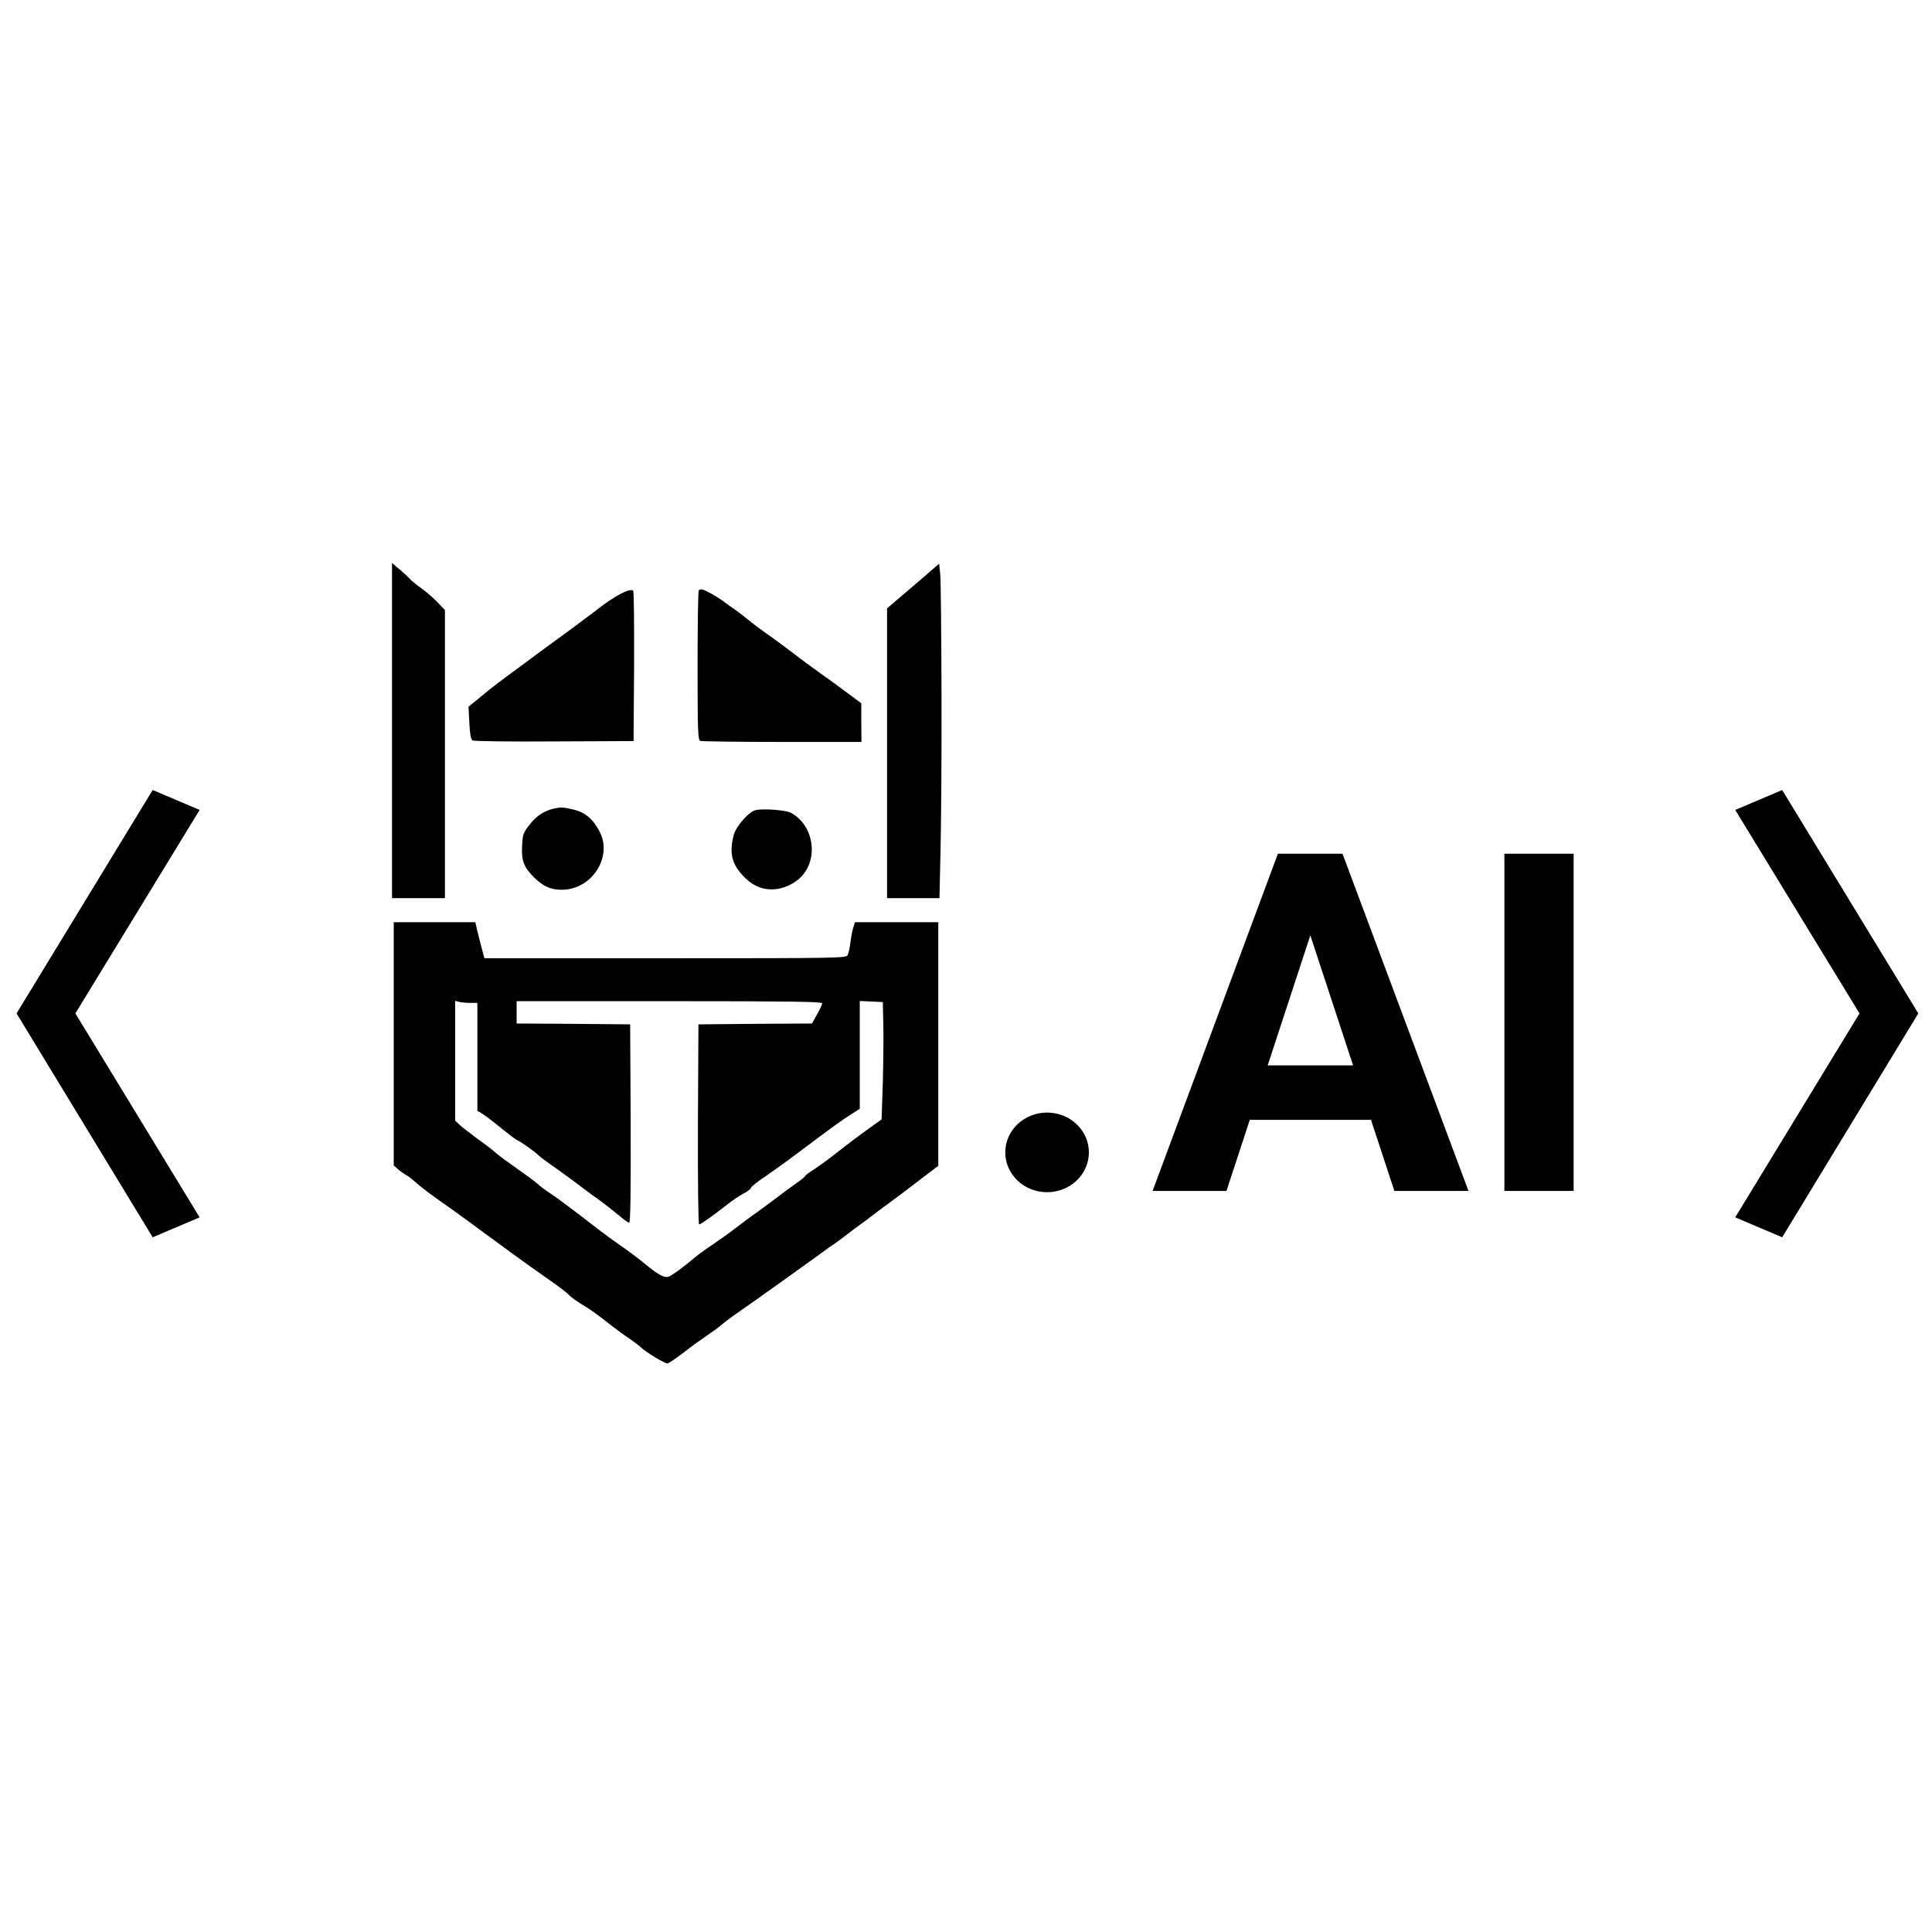 <svg width="350" height="350" viewBox="0 0 350 350" fill="none" xmlns="http://www.w3.org/2000/svg">
<path d="M74.421 105.048C74.668 105.297 75.472 105.981 76.245 106.51C77.018 107.039 78.317 108.158 79.152 108.998L80.606 110.522V162.712H71.019V102L72.534 103.275C73.338 103.959 74.204 104.768 74.421 105.048Z" fill="black"/>
<path d="M170.565 125.731C170.596 136.773 170.503 149.618 170.38 154.252L170.194 162.712H160.7V110.211L164.195 107.225C164.751 106.748 165.329 106.255 165.885 105.781L165.886 105.78L165.889 105.777C167.216 104.645 168.416 103.62 168.895 103.182L170.132 102.124L170.318 103.866C170.442 104.861 170.534 114.69 170.565 125.731Z" fill="black"/>
<path d="M114.87 120.755L114.777 134.253L100.397 134.316C92.481 134.378 85.832 134.284 85.585 134.129C85.306 133.942 85.121 132.947 85.028 130.956L84.873 128.033L87.162 126.167C88.399 125.109 90.378 123.585 91.522 122.745C91.919 122.451 92.463 122.051 93.081 121.598L93.088 121.592L93.088 121.592C94.299 120.702 95.79 119.607 96.996 118.702C98.851 117.334 101.727 115.219 103.366 114.037C105.005 112.824 107.046 111.3 107.943 110.615C111.221 108.003 114.097 106.479 114.715 107.008C114.839 107.132 114.901 113.321 114.87 120.755Z" fill="black"/>
<path d="M128.786 107.505C129.59 107.941 130.796 108.718 131.477 109.247C132.157 109.745 133.054 110.398 133.487 110.678C133.92 110.989 134.909 111.735 135.682 112.388C136.486 113.041 137.878 114.099 138.775 114.721C139.703 115.343 141.744 116.836 143.321 118.049C144.898 119.262 147.279 121.035 148.609 121.968C149.939 122.901 152.165 124.518 153.526 125.545L156.031 127.411V130.894L156.062 134.409H141.713C133.827 134.409 127.147 134.316 126.869 134.222C126.436 134.067 126.374 132.574 126.374 120.599C126.374 113.197 126.467 107.039 126.591 106.945C126.9 106.603 127.24 106.696 128.786 107.505Z" fill="black"/>
<path d="M103.892 146.663C106.026 147.161 107.479 148.405 108.654 150.707C111.005 155.31 107.17 161.188 101.789 161.188C99.779 161.188 98.48 160.628 96.779 158.98C94.924 157.145 94.429 155.932 94.584 153.257C94.676 151.204 94.769 150.893 95.913 149.431C97.15 147.845 98.449 146.943 100.243 146.508C101.603 146.197 101.913 146.197 103.892 146.663Z" fill="black"/>
<path d="M143.228 147.223C147.094 149.245 148.3 154.719 145.64 158.264C144.62 159.664 142.517 160.846 140.661 161.064C138.28 161.344 136.301 160.535 134.476 158.513C132.528 156.367 132.126 154.47 132.899 151.329C133.301 149.711 135.682 147.005 136.919 146.757C138.373 146.446 142.3 146.757 143.228 147.223Z" fill="black"/>
<path fill-rule="evenodd" clip-rule="evenodd" d="M86.481 168.684C86.698 169.586 87.069 171.079 87.316 171.95L87.749 173.598H120.498C151.918 173.598 153.278 173.567 153.557 173.038C153.711 172.727 153.959 171.701 154.052 170.768C154.175 169.835 154.392 168.622 154.577 168.062L154.887 167.066H169.978V211.201L168.215 212.538C163.886 215.866 161.721 217.484 161.01 217.981C160.622 218.232 159.639 218.982 158.705 219.694L158.703 219.695L158.381 219.941C157.391 220.718 156.247 221.558 155.876 221.807C155.505 222.056 154.392 222.896 153.402 223.673C152.382 224.451 151.361 225.197 151.083 225.384C150.804 225.539 149.753 226.286 148.763 227.032C144.805 229.894 137.29 235.274 133.796 237.7C132.528 238.571 131.136 239.629 130.703 240.002C130.271 240.406 129.157 241.215 128.23 241.837C127.302 242.459 125.354 243.859 123.9 244.978C122.447 246.098 121.117 247 120.9 247C120.406 247 117.128 245.041 116.169 244.139C115.736 243.734 114.777 243.019 114.004 242.49C113.231 241.992 111.716 240.873 110.633 240.033C107.943 237.918 106.984 237.234 105.16 236.145C104.294 235.616 103.335 234.901 102.995 234.528C102.686 234.155 101.016 232.911 99.315 231.729C97.614 230.547 94.738 228.494 92.945 227.188C85.863 221.962 82.306 219.381 79.554 217.453C77.946 216.333 76.091 214.902 75.41 214.28C74.73 213.658 73.833 212.974 73.431 212.787C73.06 212.569 72.411 212.103 72.04 211.761L71.328 211.139V167.066H86.11L86.481 168.684ZM82.461 203.021V181.311L83.172 181.498C83.543 181.591 84.44 181.685 85.183 181.685H86.481V201.248L87.162 201.621C87.564 201.839 89.141 203.021 90.687 204.296C92.233 205.54 93.594 206.567 93.718 206.567C93.965 206.567 97.058 208.744 97.46 209.21C97.645 209.428 98.758 210.268 99.933 211.077C101.034 211.843 102.778 213.127 104.038 214.054L104.387 214.311C105.624 215.275 107.51 216.675 108.561 217.39C109.582 218.137 111.159 219.381 112.056 220.127C112.922 220.874 113.788 221.496 113.973 221.496C114.221 221.496 114.283 216.426 114.252 203.519L114.159 185.573L103.892 185.479L93.594 185.417V181.374H121.271C143.197 181.374 148.949 181.467 148.949 181.747C148.949 181.965 148.516 182.898 148.021 183.769L147.094 185.417L136.796 185.479L126.529 185.573L126.436 203.674C126.405 214.249 126.498 221.807 126.652 221.807C126.962 221.807 128.848 220.47 131.6 218.323C132.621 217.515 134.012 216.582 134.662 216.24C135.342 215.897 135.961 215.431 136.053 215.182C136.146 214.933 137.229 214.062 138.496 213.223C139.733 212.383 142.424 210.455 144.496 208.899C150.959 204.047 152.382 203.021 154.082 201.932L155.752 200.875V181.343L159.927 181.529L160.02 185.573C160.082 187.781 160.02 192.571 159.927 196.21L159.711 202.772L158.69 203.519C156.433 205.105 153.742 207.127 151.485 208.899C150.186 209.926 148.361 211.263 147.496 211.823C146.599 212.383 145.857 212.943 145.857 213.067C145.826 213.16 145.145 213.751 144.279 214.342C143.444 214.933 141.434 216.395 139.857 217.608C139.366 217.969 138.876 218.332 138.419 218.67L138.419 218.671L138.417 218.672L138.415 218.674C137.378 219.442 136.518 220.079 136.239 220.252C135.868 220.501 134.507 221.527 133.208 222.522C131.91 223.518 130.023 224.855 129.003 225.539C127.982 226.192 126.621 227.188 125.941 227.748C124.055 229.365 121.704 231.107 121.086 231.293C120.344 231.542 119.138 230.858 116.911 229.023C115.922 228.183 113.911 226.69 112.458 225.664C111.005 224.668 109.118 223.269 108.221 222.585C104.572 219.723 100.954 217.017 99.717 216.208C98.975 215.742 97.985 214.996 97.46 214.529C96.965 214.062 95.295 212.849 93.749 211.761C92.233 210.703 90.471 209.428 89.883 208.899C89.296 208.371 87.749 207.189 86.481 206.287C85.213 205.354 83.791 204.265 83.327 203.83L82.461 203.021Z" fill="black"/>
<ellipse cx="189.688" cy="208.766" rx="7.575" ry="7.214" fill="black"/>
<path d="M238.802 165.108L222.188 215.748H208.805L231.502 154.662H240.019L238.802 165.108ZM252.605 215.748L235.949 165.108L234.607 154.662H243.207L266.031 215.748H252.605ZM251.85 193.008V202.868H219.587V193.008H251.85Z" fill="black"/>
<path d="M285.078 154.662V215.748H272.534V154.662H285.078Z" fill="black"/>
<path d="M314.354 220.536L322.86 224.145L347.52 183.589L322.86 143.119L314.354 146.728L336.865 183.589L314.354 220.536Z" fill="black"/>
<path d="M36.166 220.536L27.66 224.145L3 183.589L27.66 143.119L36.166 146.728L13.655 183.589L36.166 220.536Z" fill="black"/>
</svg>
